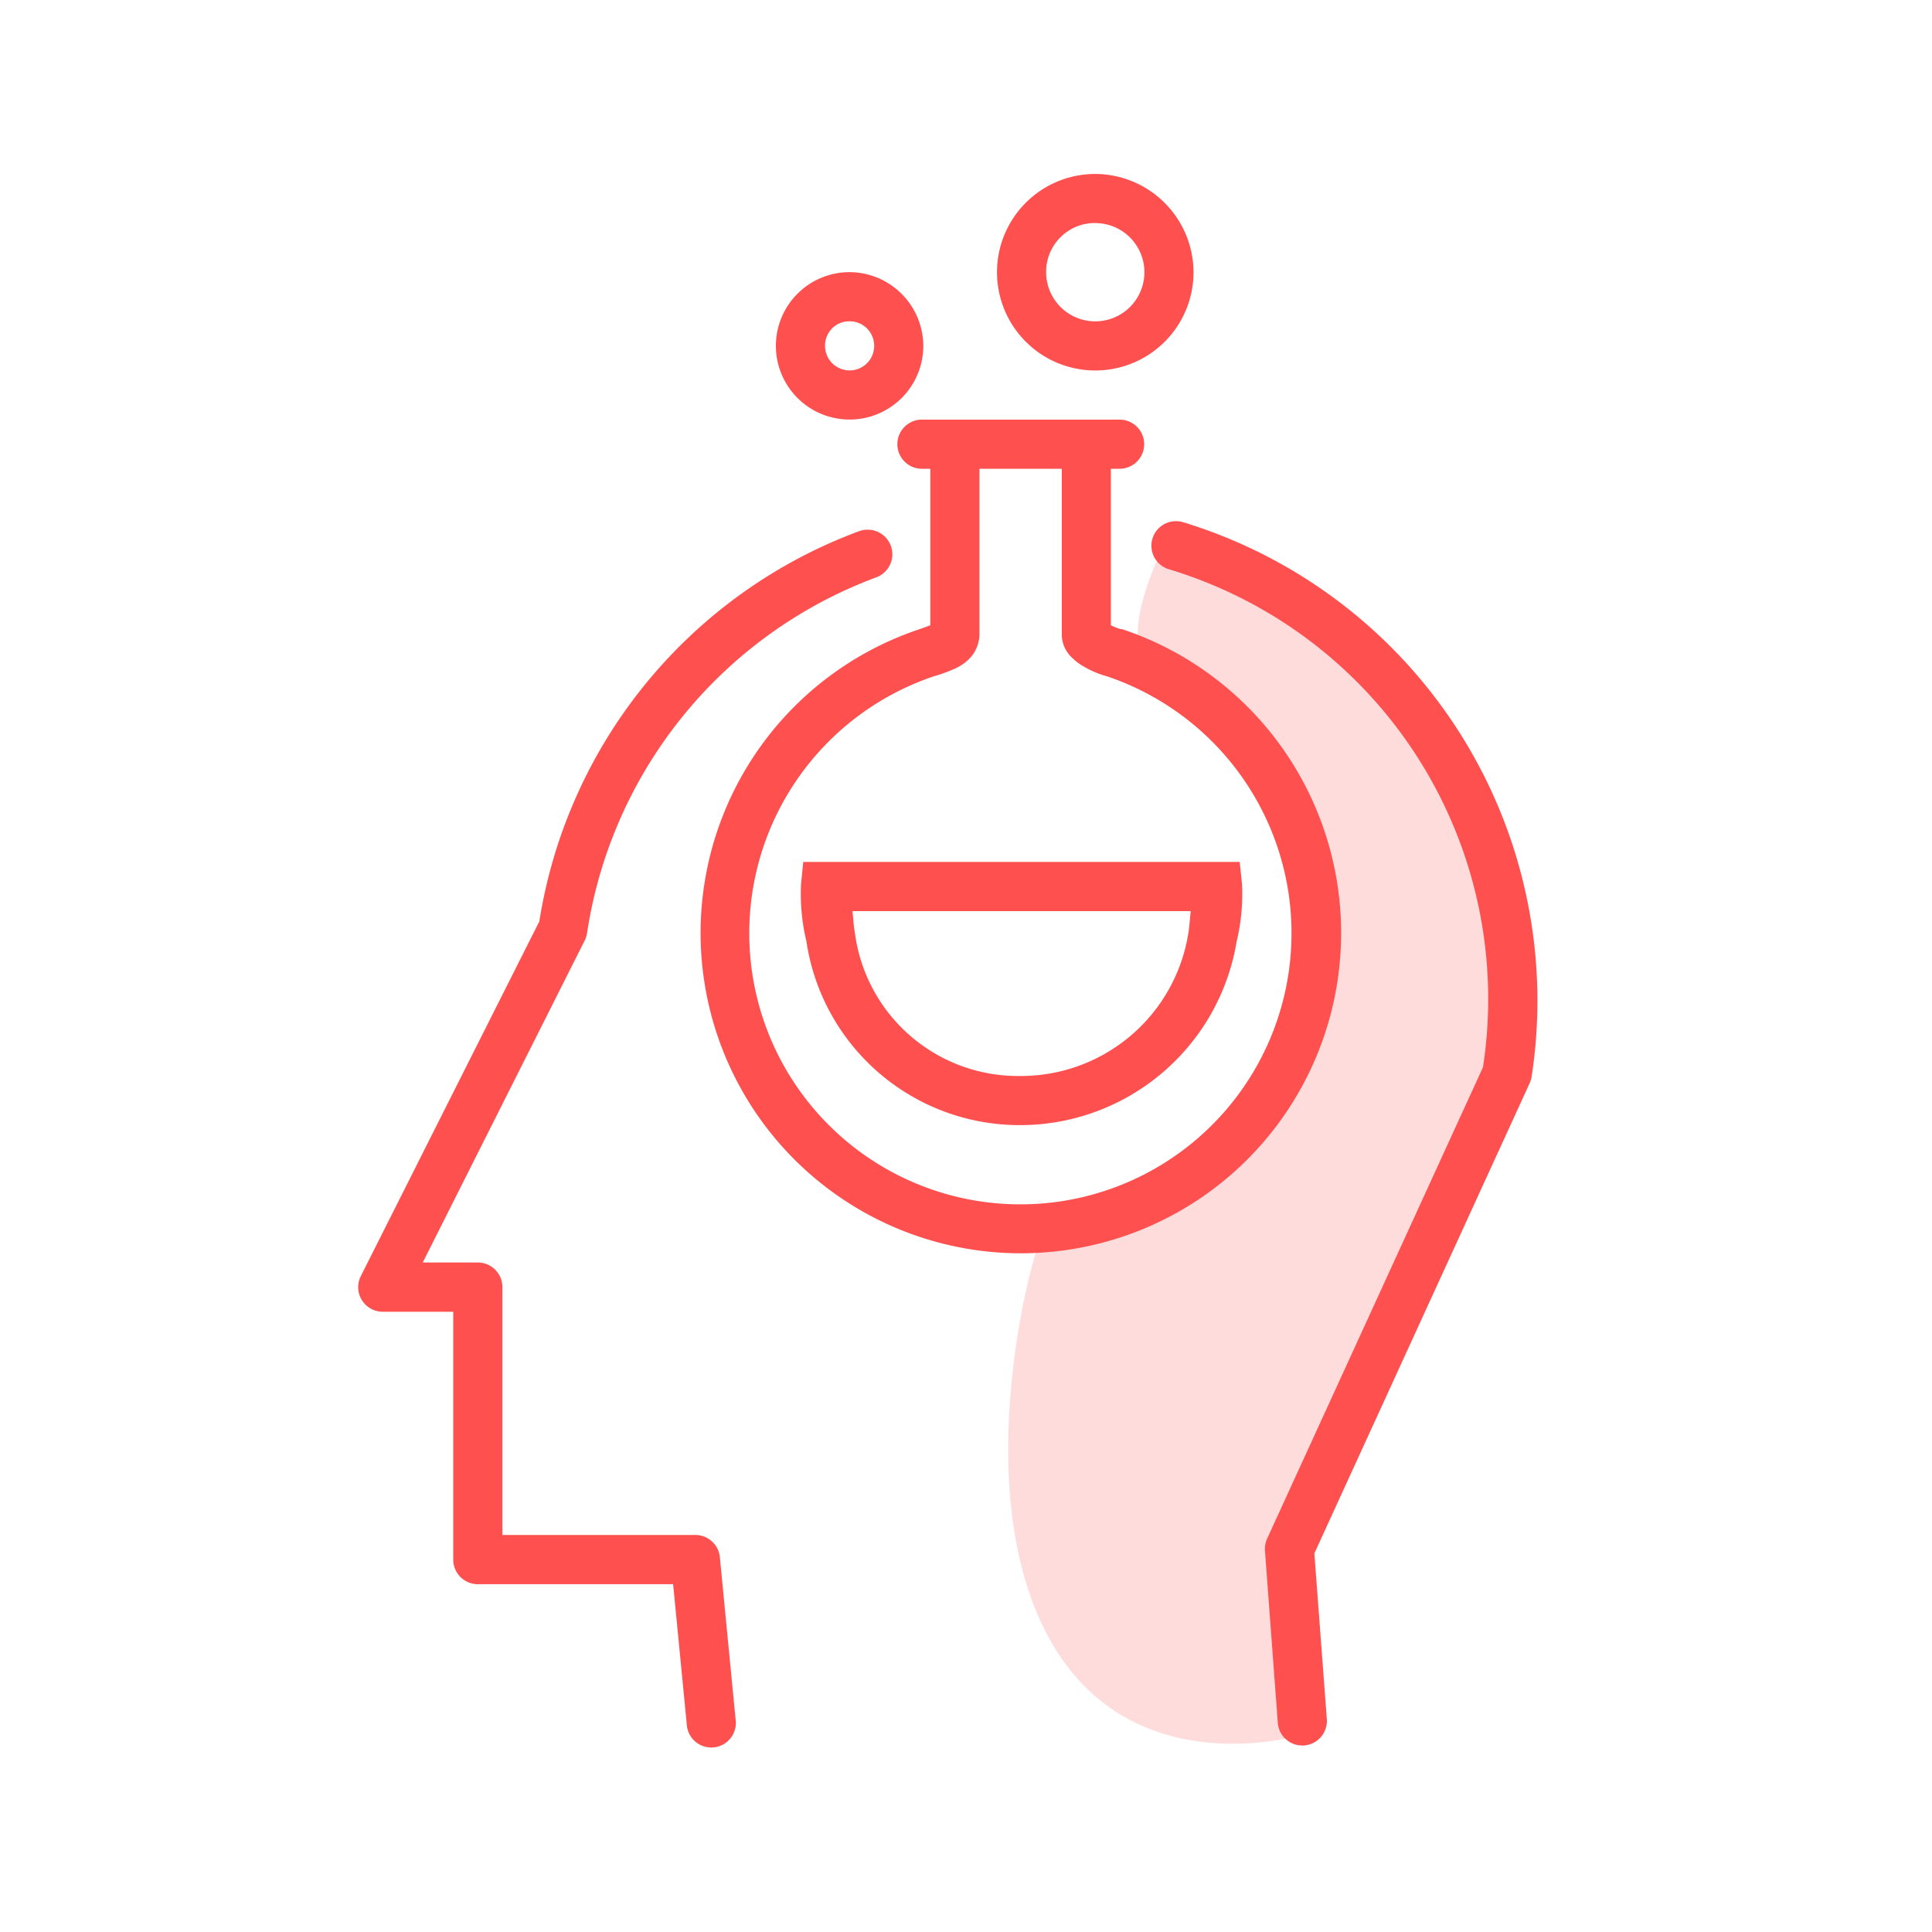 <svg xmlns="http://www.w3.org/2000/svg" width="100" height="100" viewBox="0 0 100 100">
    <g id="prefix__Group_19" data-name="Group 19" transform="translate(-.461)">
        <g id="prefix__Group_18" data-name="Group 18">
            <path id="prefix__Rectangle_8" d="M0 0H100V100H0z" data-name="Rectangle 8" transform="translate(.461)" style="fill:none"/>
            <g id="prefix__Group_52" data-name="Group 52" transform="translate(19 9)">
                <path id="prefix__Path_27" d="M42.15 0a5.086 5.086 0 1 0 5.086 5.086A5.106 5.106 0 0 0 42.15 0zm0 2.543a2.543 2.543 0 1 1-2.543 2.543 2.524 2.524 0 0 1 2.543-2.547zM29.434 5.082A3.815 3.815 0 1 0 33.249 8.9a3.834 3.834 0 0 0-3.815-3.818zm0 2.543A1.272 1.272 0 1 1 28.163 8.9a1.253 1.253 0 0 1 1.271-1.274zm3.681 5.091a1.273 1.273 0 0 0 .129 2.543h.368v8.1c-.149.056-.308.115-.546.2a16.577 16.577 0 1 0 10.466 0h-.075a3.565 3.565 0 0 1-.5-.2v-8.1h.417a1.272 1.272 0 1 0 0-2.543h-10.13a1.271 1.271 0 0 0-.129.001zm3.04 2.543h4.262v8.583a1.632 1.632 0 0 0 .522 1.187 2.82 2.82 0 0 0 .651.487 5.126 5.126 0 0 0 1.207.5 14.033 14.033 0 1 1-8.926-.04h.015a7.6 7.6 0 0 0 1.073-.407 2.341 2.341 0 0 0 .72-.527 1.859 1.859 0 0 0 .477-1.2V15.26zm10.188 2.712a1.272 1.272 0 0 0-.368 2.494 23.236 23.236 0 0 1 16.243 25.77L51.042 70.644a1.272 1.272 0 0 0-.109.621L51.6 80.2a1.273 1.273 0 0 0 2.538-.189L53.49 71.4l11.147-24.345a1.272 1.272 0 0 0 .1-.338A25.893 25.893 0 0 0 46.72 18.032a1.272 1.272 0 0 0-.378-.06zm-15.965.442a1.272 1.272 0 0 0-.457.079 25.847 25.847 0 0 0-16.546 20.194L4.136 57.044a1.272 1.272 0 0 0 1.137 1.848H8.92v12.83a1.272 1.272 0 0 0 1.271 1.272H20.3l.705 7.242a1.272 1.272 0 1 0 2.528-.253l-.815-8.39a1.272 1.272 0 0 0-1.267-1.147h-9.988V57.615a1.272 1.272 0 0 0-1.271-1.272H7.34l8.385-16.67a1.272 1.272 0 0 0 .119-.378 23.377 23.377 0 0 1 14.961-18.412 1.272 1.272 0 0 0-.427-2.469zm-3.343 17.2l-.114 1.142a10.485 10.485 0 0 0 .278 2.965 11.155 11.155 0 0 0 11.017 9.512 11.36 11.36 0 0 0 11.251-9.5 10.517 10.517 0 0 0 .278-2.98l-.119-1.142h-22.6zm2.543 2.543h17.515c-.052.389-.05.683-.129 1.167a8.772 8.772 0 0 1-8.742 7.366 8.514 8.514 0 0 1-8.509-7.376c-.084-.483-.082-.773-.135-1.159z" data-name="Path 27" transform="translate(-3.998 .004)" style="fill:#ff5050"/>
            </g>
            <path id="prefix__Path_52" d="M60.945 27.788s-2.759 4.939-1.02 6.8 9.258 5.9 8.95 13.013a19.331 19.331 0 0 1-7.931 14.213c-2.58 1.622-6.261 1.387-6.776 2.745s-3.537 13.063.719 20.457 12.87 4.8 12.87 4.8V79.335l9.41-20.5 2.1-3.938-2.61-13.097-4.884-8z" data-name="Path 52" style="opacity:.2;fill:#ff5050"/>
        </g>
    </g>
</svg>
